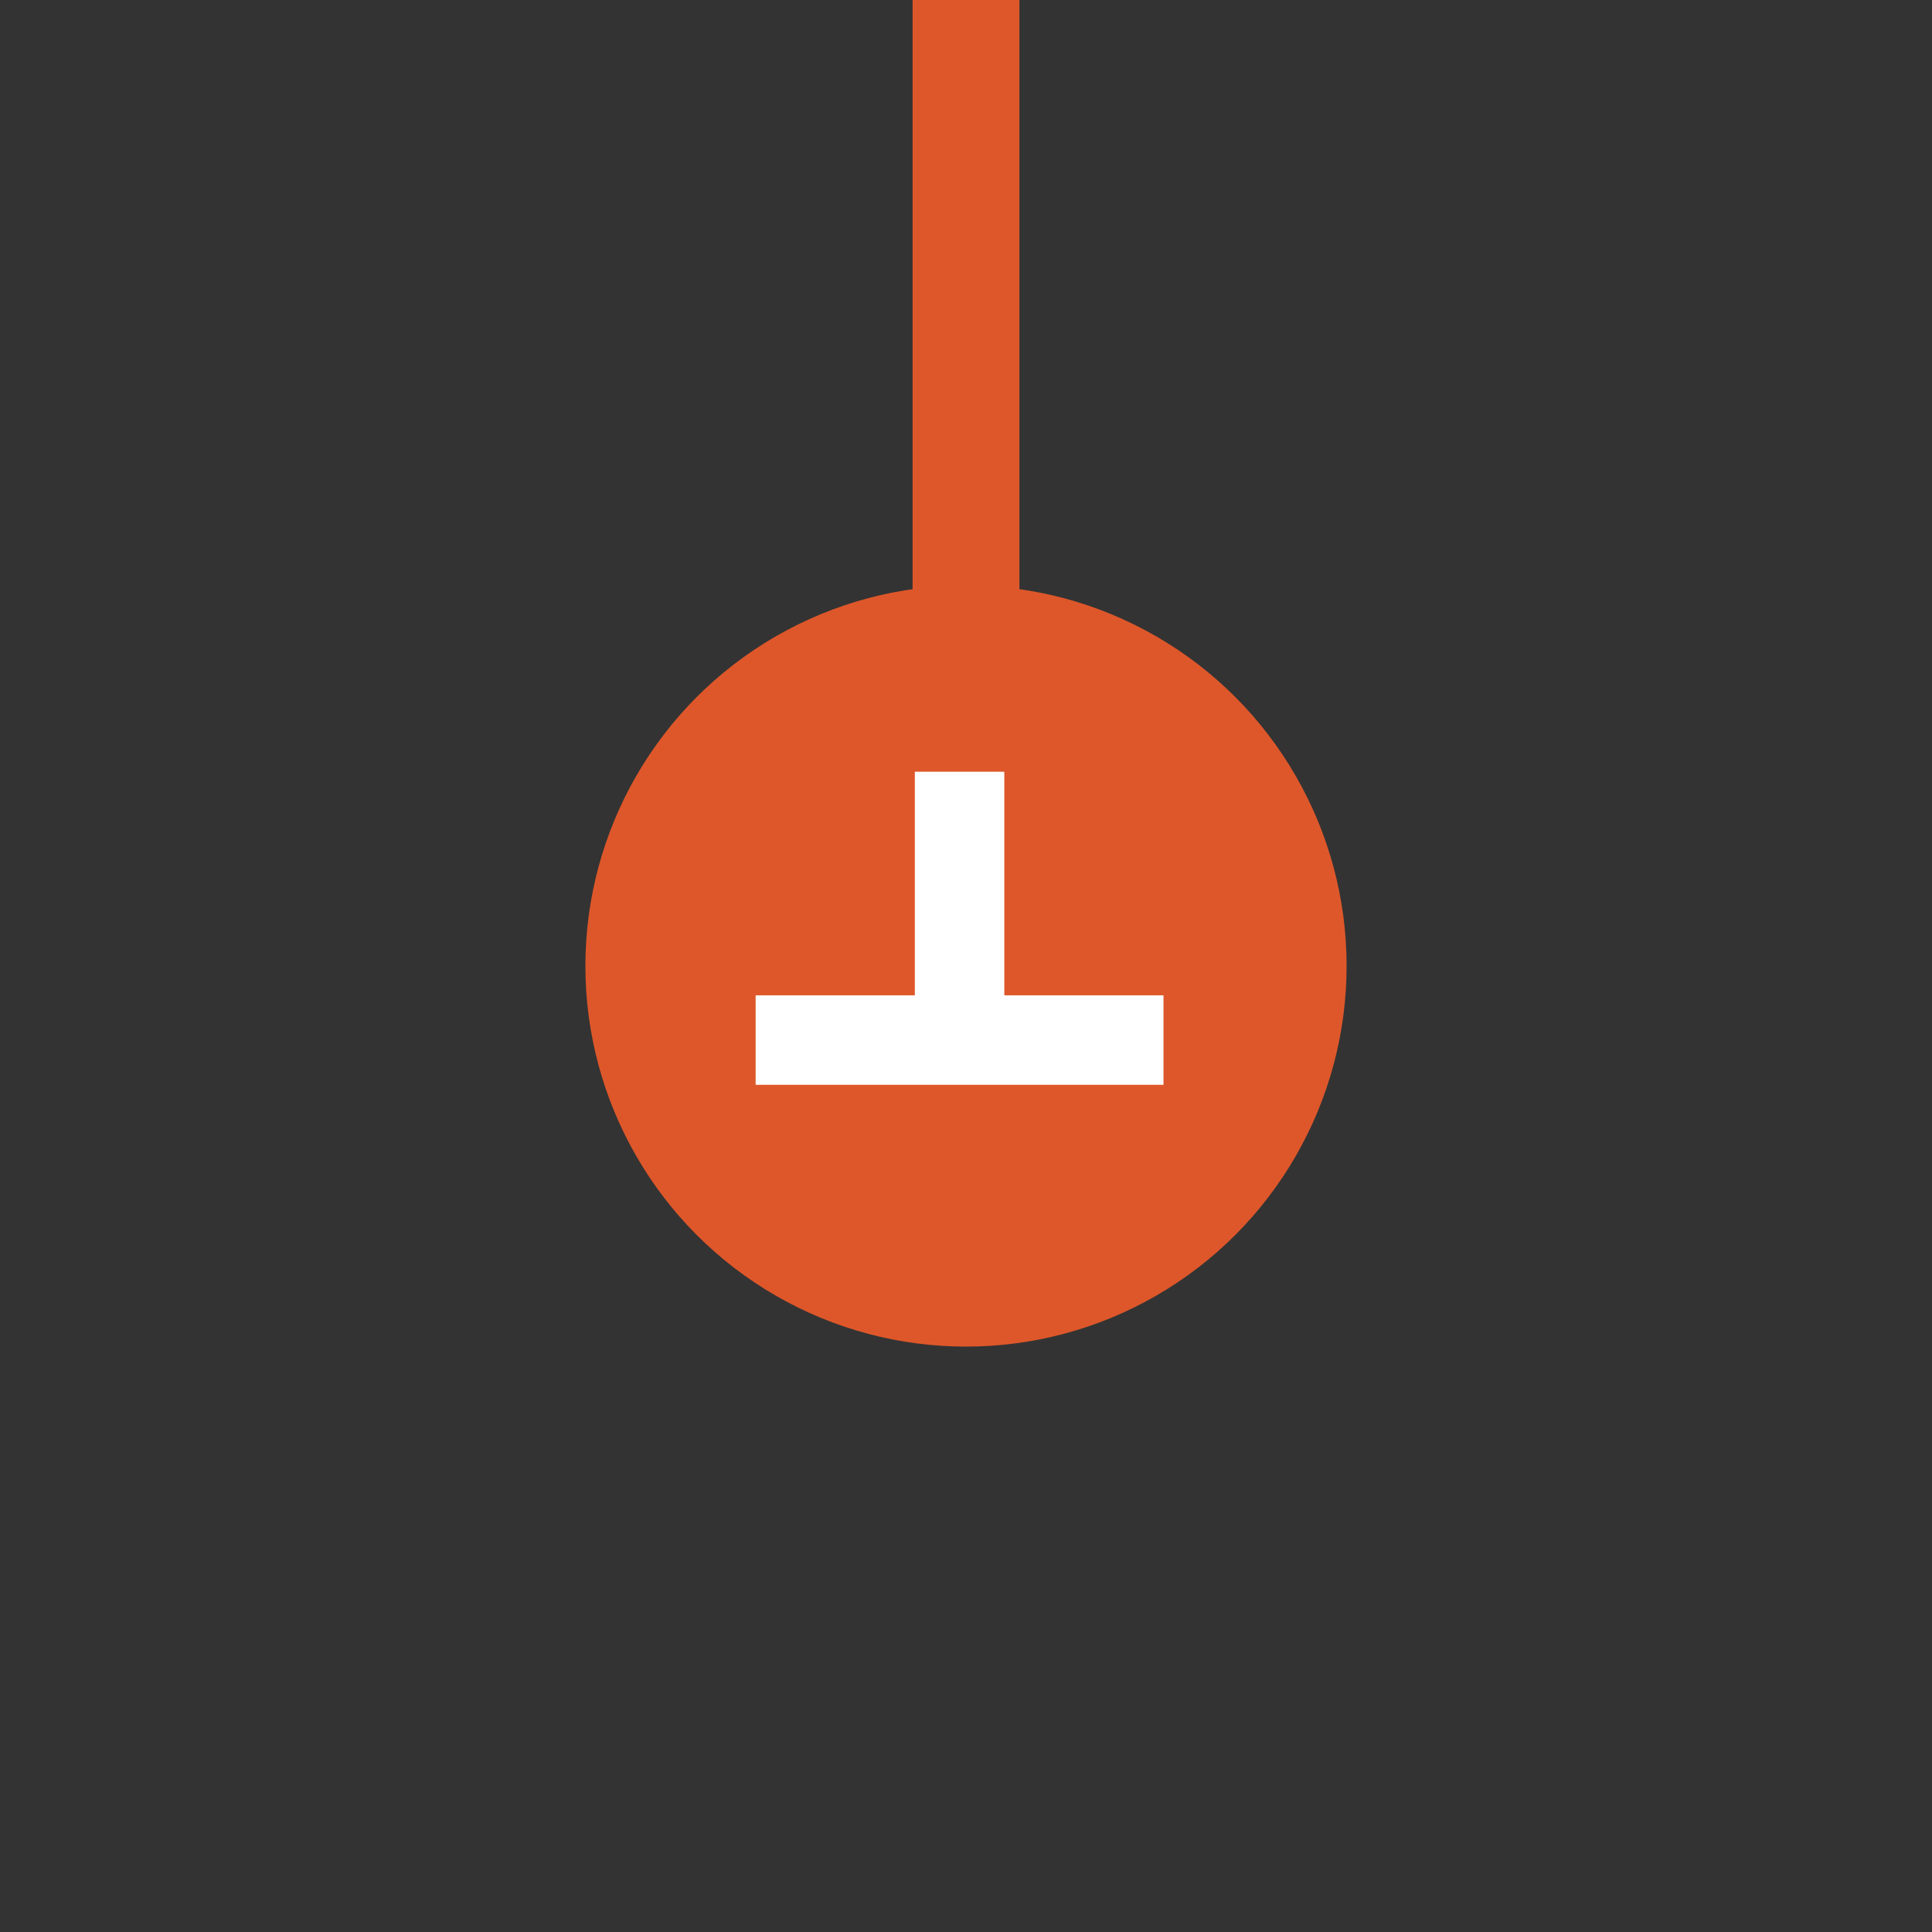 <?xml version="1.0" encoding="utf-8"?>
<!DOCTYPE svg PUBLIC "-//W3C//DTD SVG 1.1//EN" "http://www.w3.org/Graphics/SVG/1.1/DTD/svg11.dtd">
<svg version="1.1" xmlns="http://www.w3.org/2000/svg" xmlns:xlink="http://www.w3.org/1999/xlink" x="0px" y="0px" width="300px"
	 height="300px" viewBox="0 0 300 300" enable-background="new 0 0 300 300" xml:space="preserve">
<rect x="0" y="0" width="300" height="300" fill="#333333" stroke="none"/>
<g id="Layer_1" display="none">
	<g display="inline" opacity="0.9">
		<rect x="141.706" fill="#F15B29" width="16.589" height="300"/>
		<circle fill="#F15B29" cx="150" cy="150" r="39.1"/>
	</g>
</g>
<g id="Layer_2">
	<g opacity="0.9">
		<rect x="141.706" fill="#F15B29" width="16.589" height="181.667"/>
		<circle fill="#F15B29" cx="150" cy="150" r="59.1"/>
	</g>
	<rect x="142.054" y="119.833" fill="#FFFFFF" width="13.893" height="37.333"/>
	<rect x="117.334" y="154.554" fill="#FFFFFF" width="63.332" height="13.893"/>
</g>
<g id="Layer_3" display="none">
	<g display="inline" opacity="0.9">
		<rect x="141.705" y="118.333" fill="#F15B29" width="16.59" height="181.667"/>
		<circle fill="#F15B29" cx="150" cy="150" r="59.1"/>
	</g>
</g>
<g id="Layer_4" display="none">
	<g display="inline" opacity="0.9">
		<rect x="141.705" y="118.333" fill="#F15B29" width="16.59" height="181.667"/>
		<circle fill="#F15B29" cx="150" cy="150" r="59.1"/>
	</g>
	<rect x="143.054" y="119.833" display="inline" fill="#FFFFFF" width="13.893" height="37.333"/>
	<polygon display="inline" fill="#FFFFFF" points="132.433,150 149.999,187.5 167.567,150 	"/>
</g>
</svg>
